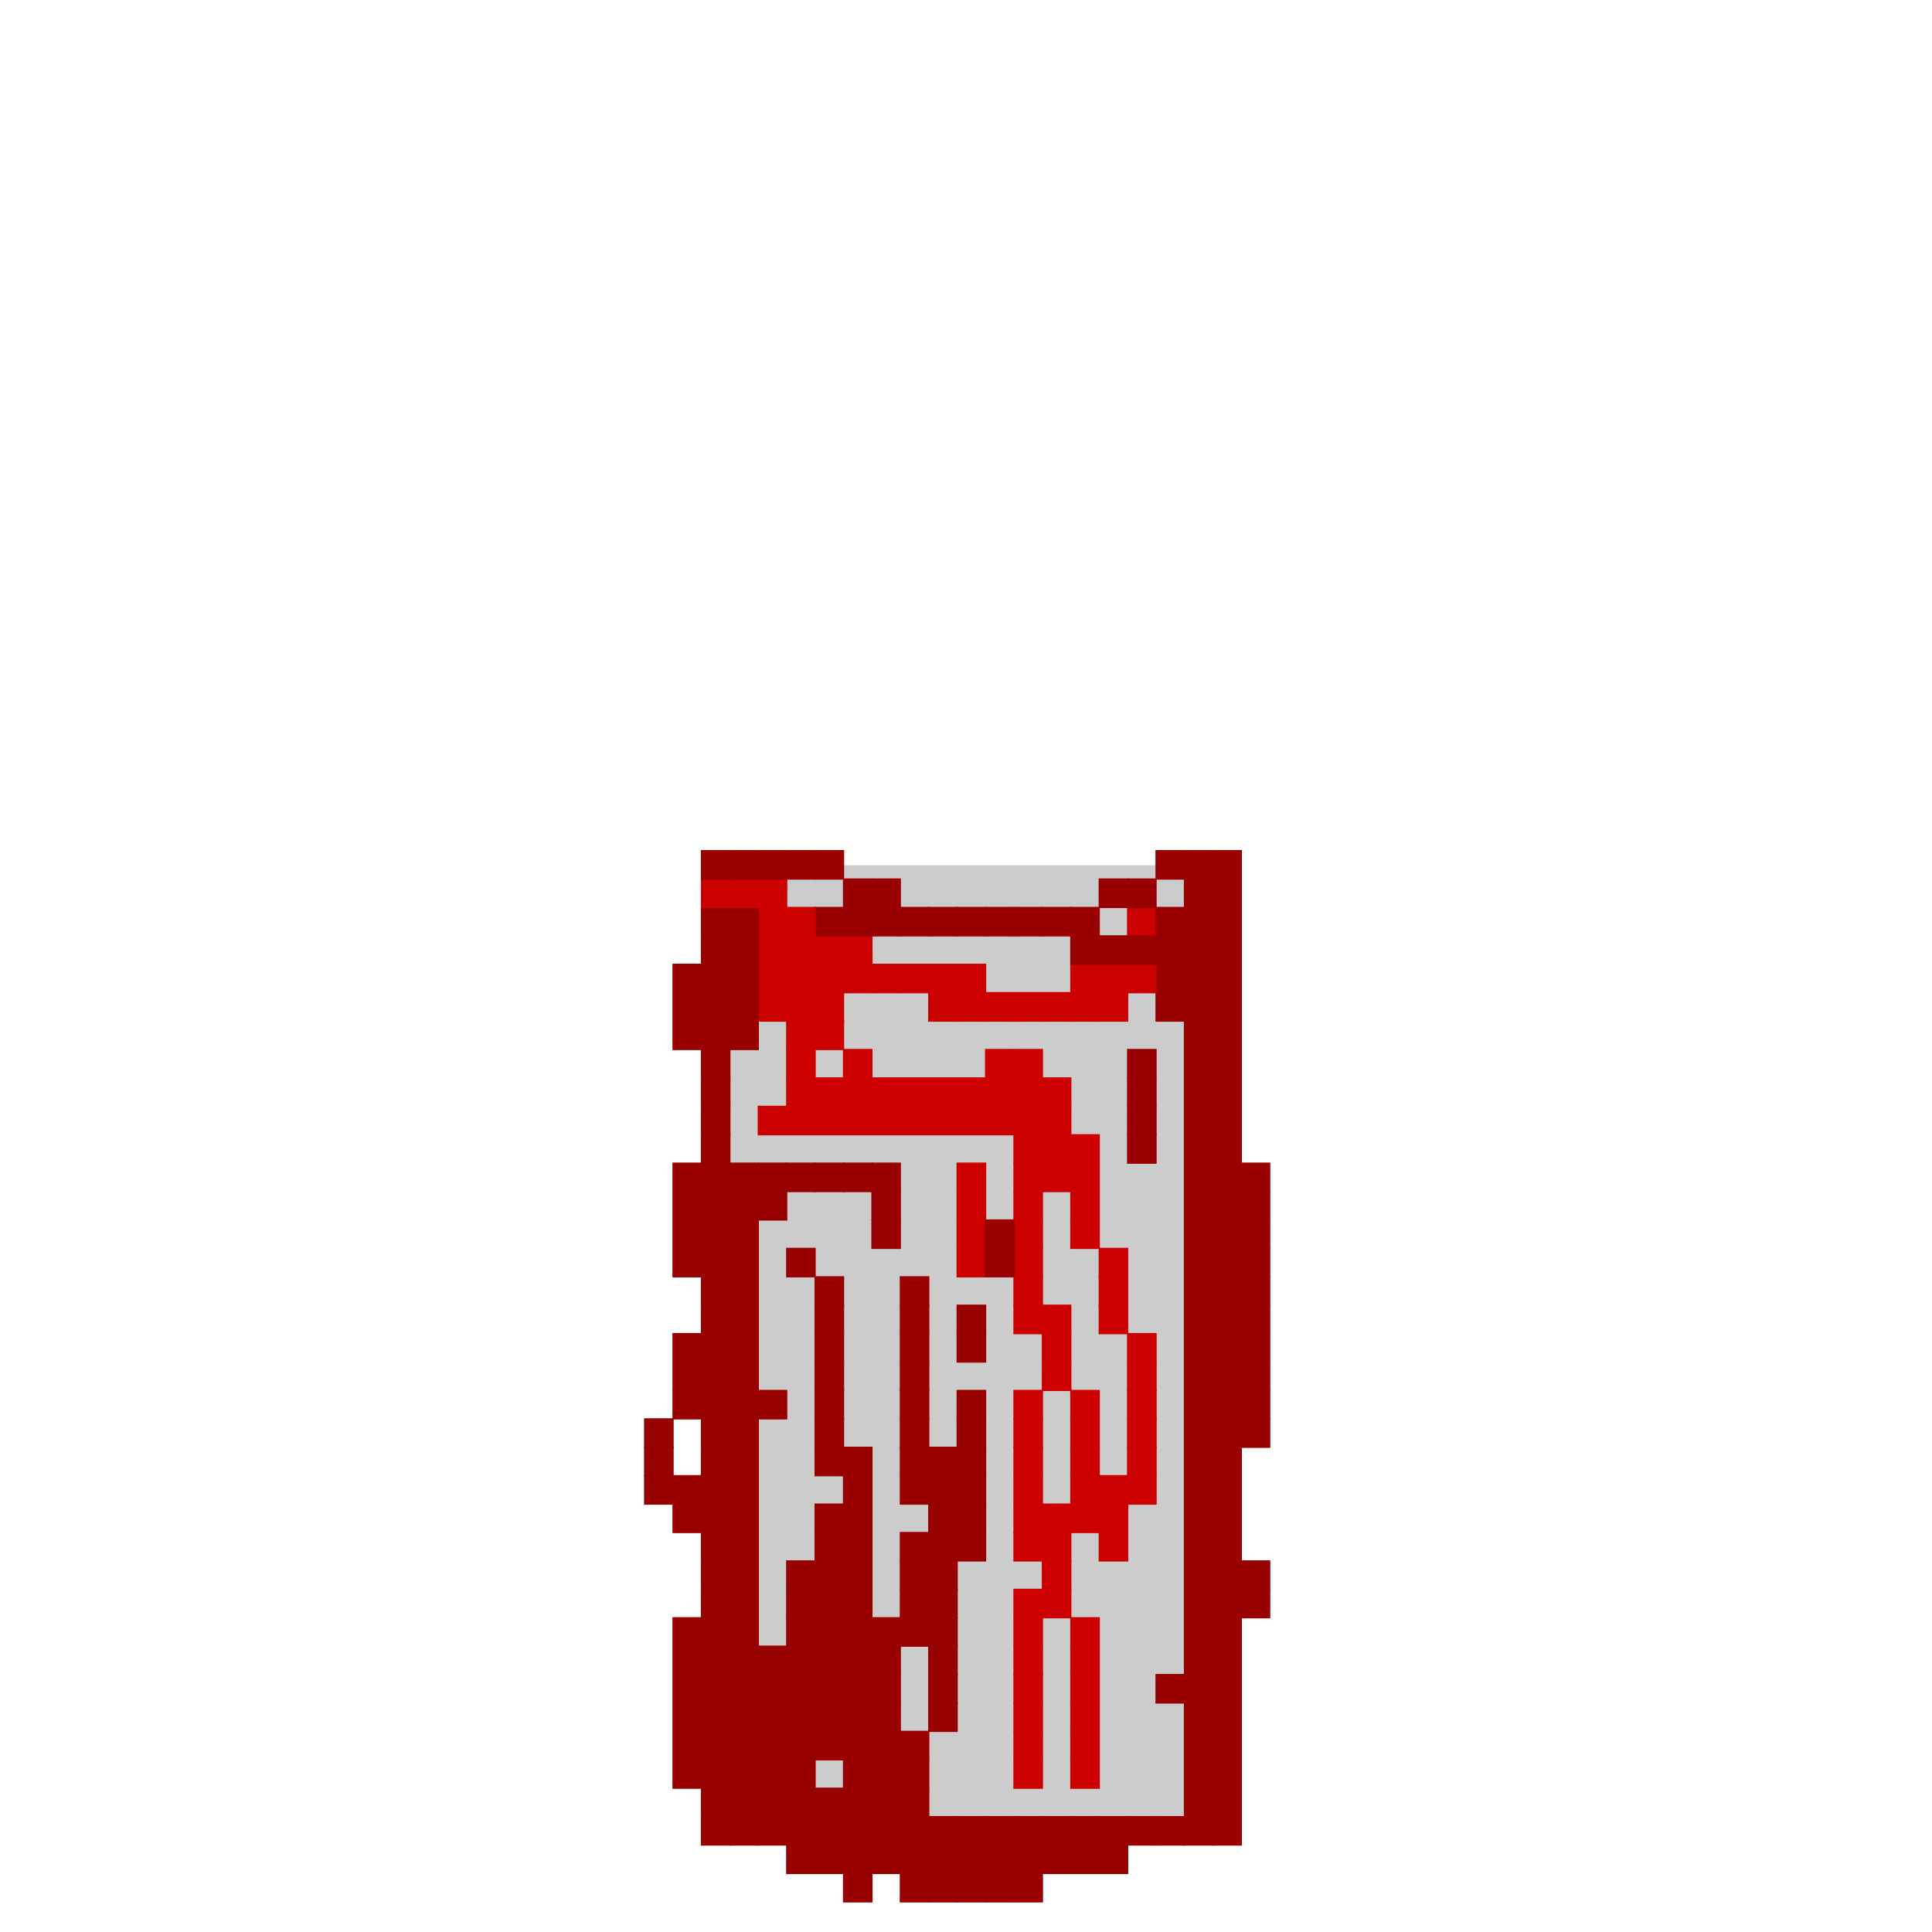 <svg xmlns="http://www.w3.org/2000/svg" viewBox="0 0 800 800"><defs><style>.body-1{fill:#ccc;}.body-2{fill:#c00;stroke:#c00;}.body-2,.body-3{stroke-miterlimit:10;stroke-width:0.5px;}.body-3{fill:#900;stroke:#900;}.body-4{fill:none;}</style></defs><title>2000_body_8_bit_glitch</title><g id="Layer_2" data-name="Layer 2"><g id="_2000_body_8_bit_glitch" data-name="2000_body_8_bit_glitch"><rect class="body-1" x="300.06" y="358.28" width="198.13" height="398.04"/><rect class="body-2" x="466.93" y="375.76" width="11.77" height="11.76"/><rect class="body-2" x="443.4" y="669.88" width="11.77" height="11.76"/><rect class="body-2" x="443.4" y="693.41" width="11.77" height="11.76"/><rect class="body-2" x="443.4" y="728.7" width="11.77" height="11.76"/><rect class="body-2" x="443.4" y="681.64" width="11.77" height="11.77"/><rect class="body-2" x="443.4" y="705.17" width="11.77" height="11.76"/><rect class="body-2" x="443.4" y="716.93" width="11.77" height="11.77"/><rect class="body-2" x="361.05" y="458.11" width="11.76" height="11.77"/><rect class="body-2" x="349.29" y="458.11" width="11.76" height="11.77"/><rect class="body-2" x="337.52" y="458.11" width="11.77" height="11.77"/><rect class="body-2" x="325.76" y="458.11" width="11.76" height="11.77"/><rect class="body-2" x="313.99" y="458.11" width="11.77" height="11.77"/><rect class="body-2" x="396.34" y="505.17" width="11.77" height="11.76"/><rect class="body-2" x="396.34" y="516.93" width="11.77" height="11.77"/><rect class="body-2" x="396.34" y="481.64" width="11.77" height="11.77"/><rect class="body-2" x="396.34" y="493.41" width="11.77" height="11.76"/><rect class="body-2" x="419.87" y="575.76" width="11.77" height="11.76"/><rect class="body-2" x="419.87" y="634.58" width="11.77" height="11.77"/><rect class="body-2" x="419.87" y="599.29" width="11.77" height="11.76"/><rect class="body-2" x="419.87" y="587.52" width="11.77" height="11.77"/><rect class="body-2" x="419.87" y="611.05" width="11.77" height="11.77"/><rect class="body-2" x="419.87" y="622.82" width="11.77" height="11.76"/><rect class="body-3" x="513.99" y="658.11" width="11.77" height="11.77"/><rect class="body-3" x="513.99" y="646.35" width="11.77" height="11.76"/><rect class="body-3" x="513.99" y="587.52" width="11.77" height="11.77"/><rect class="body-3" x="513.99" y="575.76" width="11.77" height="11.76"/><rect class="body-3" x="513.99" y="563.99" width="11.77" height="11.77"/><rect class="body-3" x="513.99" y="552.23" width="11.77" height="11.76"/><rect class="body-3" x="513.99" y="540.46" width="11.77" height="11.77"/><rect class="body-3" x="513.99" y="528.7" width="11.77" height="11.76"/><rect class="body-3" x="513.99" y="516.93" width="11.77" height="11.77"/><rect class="body-3" x="513.99" y="505.17" width="11.77" height="11.76"/><rect class="body-3" x="513.99" y="493.41" width="11.77" height="11.76"/><rect class="body-3" x="513.99" y="481.64" width="11.77" height="11.77"/><rect class="body-3" x="502.23" y="752.23" width="11.76" height="11.76"/><rect class="body-3" x="502.23" y="740.46" width="11.76" height="11.77"/><rect class="body-3" x="502.23" y="728.7" width="11.76" height="11.76"/><rect class="body-3" x="502.23" y="716.93" width="11.76" height="11.77"/><rect class="body-3" x="502.23" y="705.17" width="11.76" height="11.76"/><rect class="body-3" x="502.23" y="693.41" width="11.76" height="11.76"/><rect class="body-3" x="502.23" y="681.64" width="11.76" height="11.77"/><rect class="body-3" x="502.23" y="669.88" width="11.76" height="11.76"/><rect class="body-3" x="502.23" y="658.11" width="11.76" height="11.77"/><rect class="body-3" x="502.23" y="646.35" width="11.76" height="11.76"/><rect class="body-3" x="502.23" y="634.58" width="11.76" height="11.77"/><rect class="body-3" x="502.23" y="622.82" width="11.76" height="11.76"/><rect class="body-3" x="502.23" y="611.05" width="11.76" height="11.77"/><rect class="body-3" x="502.23" y="599.29" width="11.76" height="11.76"/><rect class="body-3" x="502.23" y="587.52" width="11.76" height="11.77"/><rect class="body-3" x="502.23" y="575.76" width="11.76" height="11.76"/><rect class="body-3" x="502.23" y="563.99" width="11.76" height="11.77"/><rect class="body-3" x="502.23" y="552.23" width="11.76" height="11.76"/><rect class="body-3" x="502.23" y="540.46" width="11.76" height="11.77"/><rect class="body-3" x="502.23" y="528.7" width="11.76" height="11.76"/><rect class="body-3" x="502.23" y="516.93" width="11.76" height="11.77"/><rect class="body-3" x="502.23" y="505.17" width="11.76" height="11.76"/><rect class="body-3" x="502.23" y="493.41" width="11.76" height="11.76"/><rect class="body-3" x="502.23" y="481.64" width="11.76" height="11.77"/><rect class="body-3" x="502.23" y="469.88" width="11.76" height="11.76"/><rect class="body-3" x="502.23" y="458.11" width="11.76" height="11.77"/><rect class="body-3" x="502.23" y="446.35" width="11.76" height="11.76"/><rect class="body-3" x="502.23" y="434.58" width="11.76" height="11.77"/><rect class="body-3" x="502.23" y="422.82" width="11.76" height="11.76"/><rect class="body-3" x="502.23" y="411.05" width="11.76" height="11.77"/><rect class="body-3" x="502.23" y="399.29" width="11.76" height="11.76"/><rect class="body-3" x="502.23" y="387.52" width="11.76" height="11.77"/><rect class="body-3" x="502.23" y="375.76" width="11.76" height="11.76"/><rect class="body-3" x="502.23" y="363.99" width="11.76" height="11.77"/><rect class="body-3" x="502.23" y="352.23" width="11.76" height="11.76"/><rect class="body-3" x="490.46" y="752.23" width="11.77" height="11.76"/><rect class="body-3" x="490.46" y="740.46" width="11.77" height="11.77"/><rect class="body-3" x="490.46" y="728.7" width="11.77" height="11.76"/><rect class="body-3" x="490.46" y="716.93" width="11.77" height="11.77"/><rect class="body-3" x="490.46" y="705.17" width="11.77" height="11.76"/><rect class="body-3" x="490.46" y="693.41" width="11.77" height="11.76"/><rect class="body-3" x="490.46" y="681.64" width="11.77" height="11.77"/><rect class="body-3" x="490.46" y="669.88" width="11.77" height="11.76"/><rect class="body-3" x="490.46" y="658.11" width="11.77" height="11.77"/><rect class="body-3" x="490.46" y="646.35" width="11.77" height="11.76"/><rect class="body-3" x="490.46" y="634.58" width="11.77" height="11.77"/><rect class="body-3" x="490.46" y="622.82" width="11.77" height="11.76"/><rect class="body-3" x="490.46" y="611.05" width="11.77" height="11.77"/><rect class="body-3" x="490.46" y="599.29" width="11.77" height="11.76"/><rect class="body-3" x="490.46" y="587.52" width="11.77" height="11.77"/><rect class="body-3" x="490.46" y="575.76" width="11.77" height="11.76"/><rect class="body-3" x="490.46" y="563.99" width="11.77" height="11.77"/><rect class="body-3" x="490.46" y="552.23" width="11.77" height="11.76"/><rect class="body-3" x="490.46" y="540.46" width="11.77" height="11.77"/><rect class="body-3" x="490.46" y="528.7" width="11.77" height="11.76"/><rect class="body-3" x="490.46" y="516.93" width="11.77" height="11.77"/><rect class="body-3" x="490.46" y="505.17" width="11.77" height="11.76"/><rect class="body-3" x="490.46" y="493.41" width="11.77" height="11.76"/><rect class="body-3" x="490.46" y="481.64" width="11.77" height="11.77"/><rect class="body-3" x="490.46" y="469.88" width="11.77" height="11.76"/><rect class="body-3" x="490.46" y="458.11" width="11.77" height="11.77"/><rect class="body-3" x="490.46" y="446.35" width="11.77" height="11.76"/><rect class="body-3" x="490.46" y="434.58" width="11.77" height="11.77"/><rect class="body-3" x="490.46" y="422.82" width="11.77" height="11.76"/><rect class="body-3" x="490.46" y="411.05" width="11.77" height="11.77"/><rect class="body-3" x="490.46" y="399.29" width="11.77" height="11.76"/><rect class="body-3" x="490.46" y="387.52" width="11.77" height="11.77"/><rect class="body-3" x="490.46" y="375.76" width="11.77" height="11.76"/><rect class="body-3" x="490.46" y="363.99" width="11.77" height="11.77"/><rect class="body-3" x="490.46" y="352.23" width="11.77" height="11.76"/><rect class="body-3" x="478.7" y="752.23" width="11.76" height="11.76"/><rect class="body-3" x="478.7" y="693.41" width="11.76" height="11.76"/><rect class="body-3" x="478.7" y="411.05" width="11.76" height="11.77"/><rect class="body-3" x="478.7" y="399.29" width="11.76" height="11.76"/><rect class="body-3" x="478.7" y="387.52" width="11.76" height="11.77"/><rect class="body-3" x="478.7" y="375.76" width="11.76" height="11.76"/><rect class="body-3" x="478.7" y="352.23" width="11.76" height="11.76"/><rect class="body-3" x="466.93" y="752.23" width="11.77" height="11.76"/><rect class="body-2" x="466.93" y="611.05" width="11.77" height="11.77"/><rect class="body-2" x="466.93" y="599.29" width="11.77" height="11.76"/><rect class="body-2" x="466.93" y="587.52" width="11.77" height="11.77"/><rect class="body-2" x="466.93" y="575.76" width="11.77" height="11.76"/><rect class="body-2" x="466.93" y="563.99" width="11.77" height="11.77"/><rect class="body-2" x="466.93" y="552.23" width="11.77" height="11.76"/><rect class="body-3" x="466.93" y="469.88" width="11.77" height="11.76"/><rect class="body-3" x="466.93" y="458.11" width="11.77" height="11.77"/><rect class="body-3" x="466.93" y="446.35" width="11.77" height="11.76"/><rect class="body-3" x="466.93" y="434.58" width="11.77" height="11.77"/><rect class="body-2" x="466.93" y="399.29" width="11.77" height="11.76"/><rect class="body-3" x="466.93" y="387.52" width="11.77" height="11.77"/><rect class="body-3" x="466.93" y="363.99" width="11.77" height="11.77"/><rect class="body-3" x="455.17" y="763.99" width="11.76" height="11.77"/><rect class="body-3" x="455.17" y="752.23" width="11.76" height="11.76"/><rect class="body-2" x="455.17" y="634.58" width="11.76" height="11.77"/><rect class="body-2" x="455.17" y="622.82" width="11.76" height="11.76"/><rect class="body-2" x="455.17" y="611.05" width="11.76" height="11.77"/><rect class="body-2" x="455.17" y="540.46" width="11.76" height="11.77"/><rect class="body-2" x="455.17" y="528.7" width="11.76" height="11.76"/><rect class="body-2" x="455.17" y="516.93" width="11.76" height="11.77"/><rect class="body-2" x="455.17" y="411.05" width="11.76" height="11.77"/><rect class="body-2" x="455.17" y="399.29" width="11.76" height="11.76"/><rect class="body-3" x="455.17" y="387.52" width="11.76" height="11.77"/><rect class="body-3" x="455.17" y="363.99" width="11.76" height="11.77"/><rect class="body-3" x="443.4" y="763.99" width="11.77" height="11.77"/><rect class="body-3" x="443.4" y="752.23" width="11.77" height="11.76"/><rect class="body-2" x="443.4" y="622.82" width="11.77" height="11.76"/><rect class="body-2" x="443.4" y="611.05" width="11.77" height="11.77"/><rect class="body-2" x="443.4" y="599.29" width="11.77" height="11.76"/><rect class="body-2" x="443.4" y="587.52" width="11.77" height="11.77"/><rect class="body-2" x="443.4" y="575.76" width="11.77" height="11.76"/><rect class="body-2" x="443.4" y="505.17" width="11.77" height="11.76"/><rect class="body-2" x="443.4" y="493.41" width="11.77" height="11.76"/><rect class="body-2" x="443.4" y="481.64" width="11.77" height="11.77"/><rect class="body-2" x="443.4" y="469.88" width="11.77" height="11.76"/><rect class="body-2" x="443.4" y="411.05" width="11.77" height="11.77"/><rect class="body-2" x="443.4" y="399.29" width="11.77" height="11.76"/><rect class="body-3" x="443.4" y="387.52" width="11.77" height="11.77"/><rect class="body-3" x="443.4" y="375.76" width="11.77" height="11.76"/><rect class="body-3" x="431.64" y="763.99" width="11.76" height="11.77"/><rect class="body-3" x="431.64" y="752.23" width="11.76" height="11.76"/><rect class="body-2" x="431.64" y="658.11" width="11.76" height="11.77"/><rect class="body-2" x="431.64" y="646.35" width="11.76" height="11.76"/><rect class="body-2" x="431.64" y="634.58" width="11.76" height="11.77"/><rect class="body-2" x="431.64" y="622.82" width="11.76" height="11.76"/><rect class="body-2" x="431.64" y="563.99" width="11.76" height="11.77"/><rect class="body-2" x="431.64" y="552.23" width="11.76" height="11.76"/><rect class="body-2" x="431.64" y="540.46" width="11.76" height="11.77"/><rect class="body-2" x="431.64" y="481.64" width="11.76" height="11.77"/><rect class="body-2" x="431.64" y="469.88" width="11.76" height="11.76"/><rect class="body-2" x="431.64" y="458.11" width="11.76" height="11.77"/><rect class="body-2" x="431.64" y="446.35" width="11.76" height="11.76"/><rect class="body-2" x="431.64" y="411.05" width="11.76" height="11.77"/><rect class="body-3" x="431.64" y="375.76" width="11.76" height="11.76"/><rect class="body-3" x="419.87" y="775.76" width="11.77" height="11.76"/><rect class="body-3" x="419.87" y="763.99" width="11.77" height="11.77"/><rect class="body-3" x="419.87" y="752.23" width="11.77" height="11.76"/><rect class="body-2" x="419.87" y="728.7" width="11.77" height="11.76"/><rect class="body-2" x="419.87" y="716.93" width="11.77" height="11.77"/><rect class="body-2" x="419.87" y="705.17" width="11.77" height="11.76"/><rect class="body-2" x="419.87" y="693.41" width="11.77" height="11.76"/><rect class="body-2" x="419.87" y="681.64" width="11.77" height="11.77"/><rect class="body-2" x="419.87" y="669.88" width="11.77" height="11.76"/><rect class="body-2" x="419.87" y="658.11" width="11.77" height="11.77"/><rect class="body-2" x="419.87" y="540.46" width="11.77" height="11.77"/><rect class="body-2" x="419.87" y="528.7" width="11.77" height="11.76"/><rect class="body-2" x="419.87" y="516.93" width="11.77" height="11.77"/><rect class="body-2" x="419.87" y="505.17" width="11.77" height="11.76"/><rect class="body-2" x="419.87" y="493.41" width="11.77" height="11.76"/><rect class="body-2" x="419.87" y="481.64" width="11.77" height="11.77"/><rect class="body-2" x="419.87" y="469.88" width="11.77" height="11.76"/><rect class="body-2" x="419.87" y="458.11" width="11.77" height="11.77"/><rect class="body-2" x="419.87" y="446.35" width="11.77" height="11.76"/><rect class="body-2" x="419.87" y="434.58" width="11.77" height="11.77"/><rect class="body-2" x="419.87" y="411.05" width="11.77" height="11.77"/><rect class="body-3" x="419.87" y="375.76" width="11.77" height="11.76"/><rect class="body-3" x="408.11" y="775.76" width="11.76" height="11.76"/><rect class="body-3" x="408.11" y="763.99" width="11.76" height="11.77"/><rect class="body-3" x="408.11" y="752.23" width="11.76" height="11.76"/><rect class="body-3" x="408.11" y="516.93" width="11.76" height="11.77"/><rect class="body-3" x="408.11" y="505.17" width="11.76" height="11.76"/><rect class="body-2" x="408.11" y="458.11" width="11.76" height="11.77"/><rect class="body-2" x="408.11" y="446.35" width="11.76" height="11.76"/><rect class="body-2" x="408.11" y="434.58" width="11.76" height="11.77"/><rect class="body-2" x="408.11" y="411.05" width="11.76" height="11.77"/><rect class="body-3" x="408.11" y="375.76" width="11.76" height="11.76"/><rect class="body-3" x="396.34" y="775.76" width="11.77" height="11.76"/><rect class="body-3" x="396.34" y="763.99" width="11.77" height="11.77"/><rect class="body-3" x="396.34" y="752.23" width="11.77" height="11.76"/><rect class="body-3" x="396.34" y="634.58" width="11.77" height="11.77"/><rect class="body-3" x="396.34" y="622.82" width="11.77" height="11.76"/><rect class="body-3" x="396.34" y="611.05" width="11.77" height="11.77"/><rect class="body-3" x="396.34" y="599.29" width="11.77" height="11.76"/><rect class="body-3" x="396.34" y="587.52" width="11.77" height="11.77"/><rect class="body-3" x="396.34" y="575.76" width="11.77" height="11.76"/><rect class="body-3" x="396.34" y="552.23" width="11.77" height="11.76"/><rect class="body-3" x="396.34" y="540.46" width="11.77" height="11.77"/><rect class="body-2" x="396.34" y="458.11" width="11.77" height="11.77"/><rect class="body-2" x="396.34" y="446.35" width="11.77" height="11.76"/><rect class="body-2" x="396.34" y="411.05" width="11.77" height="11.77"/><rect class="body-2" x="396.34" y="399.29" width="11.77" height="11.76"/><rect class="body-3" x="396.34" y="375.76" width="11.77" height="11.76"/><rect class="body-3" x="384.58" y="775.76" width="11.76" height="11.76"/><rect class="body-3" x="384.58" y="763.99" width="11.76" height="11.77"/><rect class="body-3" x="384.58" y="752.23" width="11.76" height="11.76"/><rect class="body-3" x="384.58" y="705.17" width="11.76" height="11.76"/><rect class="body-3" x="384.58" y="693.41" width="11.76" height="11.76"/><rect class="body-3" x="384.58" y="681.64" width="11.76" height="11.77"/><rect class="body-3" x="384.58" y="669.88" width="11.76" height="11.76"/><rect class="body-3" x="384.58" y="658.11" width="11.76" height="11.77"/><rect class="body-3" x="384.58" y="646.35" width="11.76" height="11.76"/><rect class="body-3" x="384.58" y="634.58" width="11.76" height="11.77"/><rect class="body-3" x="384.58" y="622.82" width="11.76" height="11.76"/><rect class="body-3" x="384.58" y="611.05" width="11.76" height="11.77"/><rect class="body-3" x="384.58" y="599.29" width="11.76" height="11.76"/><rect class="body-2" x="384.58" y="458.11" width="11.76" height="11.77"/><rect class="body-2" x="384.58" y="446.35" width="11.76" height="11.76"/><rect class="body-2" x="384.58" y="411.05" width="11.76" height="11.77"/><rect class="body-2" x="384.58" y="399.29" width="11.76" height="11.76"/><rect class="body-3" x="384.58" y="375.76" width="11.76" height="11.76"/><rect class="body-3" x="372.81" y="775.76" width="11.77" height="11.76"/><rect class="body-3" x="372.81" y="763.99" width="11.77" height="11.77"/><rect class="body-3" x="372.81" y="752.23" width="11.77" height="11.76"/><rect class="body-3" x="372.81" y="740.46" width="11.77" height="11.77"/><rect class="body-3" x="372.81" y="728.7" width="11.77" height="11.76"/><rect class="body-3" x="372.81" y="716.93" width="11.77" height="11.77"/><rect class="body-3" x="372.81" y="669.88" width="11.77" height="11.76"/><rect class="body-3" x="372.81" y="658.11" width="11.77" height="11.77"/><rect class="body-3" x="372.81" y="646.35" width="11.77" height="11.76"/><rect class="body-3" x="372.81" y="634.58" width="11.77" height="11.77"/><rect class="body-3" x="372.81" y="611.05" width="11.77" height="11.77"/><rect class="body-3" x="372.81" y="599.29" width="11.77" height="11.76"/><rect class="body-3" x="372.81" y="587.52" width="11.77" height="11.77"/><rect class="body-3" x="372.81" y="575.76" width="11.77" height="11.76"/><rect class="body-3" x="372.81" y="563.99" width="11.77" height="11.77"/><rect class="body-3" x="372.81" y="552.23" width="11.77" height="11.76"/><rect class="body-3" x="372.81" y="540.46" width="11.77" height="11.77"/><rect class="body-3" x="372.81" y="528.7" width="11.77" height="11.76"/><rect class="body-2" x="372.81" y="458.11" width="11.77" height="11.77"/><rect class="body-2" x="372.81" y="446.35" width="11.77" height="11.76"/><rect class="body-2" x="372.81" y="399.29" width="11.77" height="11.76"/><rect class="body-3" x="372.81" y="375.76" width="11.77" height="11.76"/><rect class="body-3" x="361.05" y="763.99" width="11.76" height="11.77"/><rect class="body-3" x="361.05" y="752.23" width="11.76" height="11.76"/><rect class="body-3" x="361.05" y="740.46" width="11.76" height="11.77"/><rect class="body-3" x="361.05" y="728.7" width="11.76" height="11.76"/><rect class="body-3" x="361.05" y="716.93" width="11.76" height="11.77"/><rect class="body-3" x="361.05" y="705.17" width="11.76" height="11.76"/><rect class="body-3" x="361.05" y="693.41" width="11.76" height="11.76"/><rect class="body-3" x="361.05" y="681.64" width="11.76" height="11.77"/><rect class="body-3" x="361.05" y="669.88" width="11.76" height="11.76"/><rect class="body-3" x="361.05" y="505.17" width="11.76" height="11.76"/><rect class="body-3" x="361.05" y="493.41" width="11.76" height="11.76"/><rect class="body-3" x="361.05" y="481.64" width="11.76" height="11.77"/><rect class="body-2" x="361.05" y="446.35" width="11.76" height="11.76"/><rect class="body-2" x="361.05" y="399.29" width="11.76" height="11.76"/><rect class="body-3" x="361.05" y="375.76" width="11.76" height="11.76"/><rect class="body-3" x="361.05" y="363.99" width="11.76" height="11.77"/><rect class="body-3" x="349.29" y="775.76" width="11.76" height="11.76"/><rect class="body-3" x="349.29" y="763.99" width="11.76" height="11.77"/><rect class="body-3" x="349.29" y="752.23" width="11.76" height="11.76"/><rect class="body-3" x="349.29" y="740.46" width="11.76" height="11.77"/><rect class="body-3" x="349.29" y="728.7" width="11.76" height="11.76"/><rect class="body-3" x="349.29" y="716.93" width="11.76" height="11.77"/><rect class="body-3" x="349.29" y="705.17" width="11.76" height="11.76"/><rect class="body-3" x="349.29" y="693.41" width="11.76" height="11.76"/><rect class="body-3" x="349.29" y="681.64" width="11.76" height="11.77"/><rect class="body-3" x="349.29" y="669.88" width="11.76" height="11.76"/><rect class="body-3" x="349.29" y="658.11" width="11.76" height="11.77"/><rect class="body-3" x="349.29" y="646.35" width="11.76" height="11.76"/><rect class="body-3" x="349.29" y="634.58" width="11.76" height="11.77"/><rect class="body-3" x="349.29" y="622.82" width="11.76" height="11.76"/><rect class="body-3" x="349.29" y="611.05" width="11.76" height="11.77"/><rect class="body-3" x="349.29" y="599.29" width="11.76" height="11.76"/><rect class="body-3" x="349.29" y="481.64" width="11.76" height="11.77"/><rect class="body-2" x="349.29" y="446.35" width="11.76" height="11.76"/><rect class="body-2" x="349.29" y="434.58" width="11.76" height="11.77"/><rect class="body-2" x="349.29" y="399.29" width="11.76" height="11.76"/><rect class="body-2" x="349.29" y="387.52" width="11.76" height="11.77"/><rect class="body-3" x="349.29" y="375.76" width="11.76" height="11.76"/><rect class="body-3" x="349.29" y="363.99" width="11.76" height="11.77"/><rect class="body-3" x="337.52" y="763.99" width="11.77" height="11.77"/><rect class="body-3" x="337.52" y="752.23" width="11.77" height="11.76"/><rect class="body-3" x="337.52" y="740.46" width="11.77" height="11.77"/><rect class="body-3" x="337.52" y="716.93" width="11.77" height="11.77"/><rect class="body-3" x="337.52" y="705.17" width="11.77" height="11.76"/><rect class="body-3" x="337.52" y="693.41" width="11.77" height="11.76"/><rect class="body-3" x="337.52" y="681.64" width="11.77" height="11.77"/><rect class="body-3" x="337.52" y="669.88" width="11.77" height="11.76"/><rect class="body-3" x="337.52" y="658.11" width="11.77" height="11.77"/><rect class="body-3" x="337.52" y="646.35" width="11.77" height="11.76"/><rect class="body-3" x="337.52" y="634.58" width="11.77" height="11.77"/><rect class="body-3" x="337.52" y="622.82" width="11.77" height="11.76"/><rect class="body-3" x="337.52" y="599.29" width="11.77" height="11.76"/><rect class="body-3" x="337.52" y="587.52" width="11.77" height="11.77"/><rect class="body-3" x="337.52" y="575.76" width="11.77" height="11.76"/><rect class="body-3" x="337.52" y="563.99" width="11.77" height="11.77"/><rect class="body-3" x="337.52" y="552.23" width="11.77" height="11.76"/><rect class="body-3" x="337.52" y="540.46" width="11.77" height="11.77"/><rect class="body-3" x="337.52" y="528.7" width="11.77" height="11.76"/><rect class="body-3" x="337.52" y="481.64" width="11.77" height="11.77"/><rect class="body-2" x="337.52" y="446.35" width="11.77" height="11.76"/><rect class="body-2" x="337.52" y="422.82" width="11.77" height="11.76"/><rect class="body-2" x="337.52" y="411.05" width="11.77" height="11.77"/><rect class="body-2" x="337.52" y="399.29" width="11.77" height="11.76"/><rect class="body-2" x="337.52" y="387.52" width="11.77" height="11.77"/><rect class="body-3" x="337.52" y="375.76" width="11.77" height="11.76"/><rect class="body-3" x="337.52" y="352.23" width="11.77" height="11.76"/><rect class="body-3" x="325.76" y="763.99" width="11.76" height="11.77"/><rect class="body-3" x="325.76" y="752.23" width="11.76" height="11.76"/><rect class="body-3" x="325.76" y="740.46" width="11.76" height="11.77"/><rect class="body-3" x="325.76" y="728.7" width="11.76" height="11.76"/><rect class="body-3" x="325.76" y="716.93" width="11.76" height="11.77"/><rect class="body-3" x="325.76" y="705.17" width="11.76" height="11.76"/><rect class="body-3" x="325.76" y="693.41" width="11.76" height="11.76"/><rect class="body-3" x="325.76" y="681.64" width="11.76" height="11.77"/><rect class="body-3" x="325.76" y="669.88" width="11.76" height="11.76"/><rect class="body-3" x="325.76" y="658.11" width="11.76" height="11.77"/><rect class="body-3" x="325.76" y="646.35" width="11.76" height="11.76"/><rect class="body-3" x="325.76" y="516.93" width="11.76" height="11.77"/><rect class="body-3" x="325.76" y="481.64" width="11.76" height="11.77"/><rect class="body-2" x="325.76" y="446.35" width="11.76" height="11.76"/><rect class="body-2" x="325.76" y="434.58" width="11.76" height="11.77"/><rect class="body-2" x="325.76" y="422.82" width="11.76" height="11.76"/><rect class="body-2" x="325.76" y="411.05" width="11.76" height="11.77"/><rect class="body-2" x="325.76" y="399.29" width="11.76" height="11.76"/><rect class="body-2" x="325.76" y="387.52" width="11.76" height="11.77"/><rect class="body-2" x="325.76" y="375.76" width="11.76" height="11.76"/><rect class="body-3" x="325.76" y="352.23" width="11.76" height="11.76"/><rect class="body-3" x="313.99" y="752.23" width="11.77" height="11.76"/><rect class="body-3" x="313.99" y="740.46" width="11.77" height="11.77"/><rect class="body-3" x="313.99" y="728.7" width="11.77" height="11.76"/><rect class="body-3" x="313.99" y="716.93" width="11.77" height="11.77"/><rect class="body-3" x="313.99" y="705.17" width="11.77" height="11.76"/><rect class="body-3" x="313.99" y="693.41" width="11.77" height="11.76"/><rect class="body-3" x="313.99" y="681.64" width="11.77" height="11.77"/><rect class="body-3" x="313.99" y="575.76" width="11.77" height="11.76"/><rect class="body-3" x="313.99" y="493.41" width="11.77" height="11.76"/><rect class="body-3" x="313.99" y="481.64" width="11.77" height="11.77"/><rect class="body-2" x="313.99" y="411.05" width="11.77" height="11.77"/><rect class="body-2" x="313.99" y="399.29" width="11.77" height="11.76"/><rect class="body-2" x="313.99" y="387.52" width="11.77" height="11.77"/><rect class="body-2" x="313.99" y="375.76" width="11.77" height="11.76"/><rect class="body-2" x="313.99" y="363.99" width="11.77" height="11.77"/><rect class="body-3" x="313.99" y="352.23" width="11.77" height="11.76"/><rect class="body-3" x="302.23" y="752.23" width="11.76" height="11.76"/><rect class="body-3" x="302.23" y="740.46" width="11.76" height="11.77"/><rect class="body-3" x="302.23" y="728.7" width="11.76" height="11.76"/><rect class="body-3" x="302.23" y="716.93" width="11.76" height="11.77"/><rect class="body-3" x="302.23" y="705.17" width="11.76" height="11.76"/><rect class="body-3" x="302.23" y="693.41" width="11.76" height="11.76"/><rect class="body-3" x="302.23" y="681.64" width="11.76" height="11.77"/><rect class="body-3" x="302.23" y="669.88" width="11.76" height="11.76"/><rect class="body-3" x="302.23" y="658.11" width="11.76" height="11.77"/><rect class="body-3" x="302.23" y="646.35" width="11.76" height="11.76"/><rect class="body-3" x="302.23" y="634.58" width="11.76" height="11.77"/><rect class="body-3" x="302.23" y="622.82" width="11.76" height="11.76"/><rect class="body-3" x="302.23" y="611.05" width="11.76" height="11.77"/><rect class="body-3" x="302.23" y="599.29" width="11.76" height="11.76"/><rect class="body-3" x="302.23" y="587.52" width="11.76" height="11.77"/><rect class="body-3" x="302.23" y="575.76" width="11.76" height="11.76"/><rect class="body-3" x="302.23" y="563.99" width="11.76" height="11.77"/><rect class="body-3" x="302.23" y="552.23" width="11.76" height="11.76"/><rect class="body-3" x="302.23" y="540.46" width="11.76" height="11.77"/><rect class="body-3" x="302.23" y="528.7" width="11.76" height="11.76"/><rect class="body-3" x="302.23" y="516.93" width="11.76" height="11.77"/><rect class="body-3" x="302.23" y="505.17" width="11.76" height="11.76"/><rect class="body-3" x="302.23" y="493.41" width="11.76" height="11.76"/><rect class="body-3" x="302.23" y="481.64" width="11.76" height="11.77"/><rect class="body-3" x="302.23" y="422.82" width="11.76" height="11.76"/><rect class="body-3" x="302.23" y="411.05" width="11.76" height="11.77"/><rect class="body-3" x="302.23" y="399.29" width="11.76" height="11.76"/><rect class="body-3" x="302.23" y="387.52" width="11.76" height="11.77"/><rect class="body-3" x="302.23" y="375.76" width="11.76" height="11.76"/><rect class="body-2" x="302.23" y="363.99" width="11.76" height="11.77"/><rect class="body-3" x="302.23" y="352.23" width="11.76" height="11.76"/><rect class="body-3" x="290.46" y="752.23" width="11.77" height="11.76"/><rect class="body-3" x="290.46" y="740.46" width="11.77" height="11.77"/><rect class="body-3" x="290.46" y="728.7" width="11.77" height="11.76"/><rect class="body-3" x="290.46" y="716.93" width="11.77" height="11.77"/><rect class="body-3" x="290.46" y="705.17" width="11.77" height="11.76"/><rect class="body-3" x="290.46" y="693.41" width="11.77" height="11.76"/><rect class="body-3" x="290.46" y="681.64" width="11.77" height="11.77"/><rect class="body-3" x="290.46" y="669.88" width="11.77" height="11.76"/><rect class="body-3" x="290.46" y="658.11" width="11.77" height="11.77"/><rect class="body-3" x="290.46" y="646.35" width="11.77" height="11.76"/><rect class="body-3" x="290.46" y="634.58" width="11.77" height="11.77"/><rect class="body-3" x="290.46" y="622.82" width="11.77" height="11.76"/><rect class="body-3" x="290.46" y="611.05" width="11.77" height="11.77"/><rect class="body-3" x="290.46" y="599.29" width="11.77" height="11.76"/><rect class="body-3" x="290.46" y="587.52" width="11.77" height="11.77"/><rect class="body-3" x="290.46" y="575.76" width="11.77" height="11.76"/><rect class="body-3" x="290.46" y="563.99" width="11.77" height="11.77"/><rect class="body-3" x="290.46" y="552.23" width="11.77" height="11.76"/><rect class="body-3" x="290.46" y="540.46" width="11.77" height="11.77"/><rect class="body-3" x="290.46" y="528.7" width="11.77" height="11.76"/><rect class="body-3" x="290.46" y="516.93" width="11.77" height="11.77"/><rect class="body-3" x="290.46" y="505.17" width="11.77" height="11.76"/><rect class="body-3" x="290.46" y="493.41" width="11.77" height="11.76"/><rect class="body-3" x="290.46" y="481.64" width="11.77" height="11.77"/><rect class="body-3" x="290.46" y="469.88" width="11.77" height="11.76"/><rect class="body-3" x="290.46" y="458.11" width="11.77" height="11.77"/><rect class="body-3" x="290.46" y="446.35" width="11.77" height="11.76"/><rect class="body-3" x="290.46" y="434.58" width="11.77" height="11.77"/><rect class="body-3" x="290.46" y="422.82" width="11.77" height="11.76"/><rect class="body-3" x="290.46" y="411.05" width="11.77" height="11.77"/><rect class="body-3" x="290.46" y="399.29" width="11.77" height="11.76"/><rect class="body-3" x="290.46" y="387.52" width="11.77" height="11.77"/><rect class="body-3" x="290.46" y="375.76" width="11.77" height="11.76"/><rect class="body-2" x="290.46" y="363.99" width="11.77" height="11.77"/><rect class="body-3" x="290.46" y="352.23" width="11.77" height="11.76"/><rect class="body-3" x="278.7" y="728.7" width="11.76" height="11.76"/><rect class="body-3" x="278.7" y="716.93" width="11.76" height="11.77"/><rect class="body-3" x="278.7" y="705.17" width="11.76" height="11.76"/><rect class="body-3" x="278.7" y="693.41" width="11.76" height="11.76"/><rect class="body-3" x="278.7" y="681.64" width="11.76" height="11.77"/><rect class="body-3" x="278.7" y="669.88" width="11.76" height="11.76"/><rect class="body-3" x="278.7" y="622.82" width="11.76" height="11.76"/><rect class="body-3" x="278.7" y="611.05" width="11.76" height="11.77"/><rect class="body-3" x="278.7" y="575.76" width="11.76" height="11.76"/><rect class="body-3" x="278.7" y="563.99" width="11.76" height="11.77"/><rect class="body-3" x="278.7" y="552.23" width="11.76" height="11.76"/><rect class="body-3" x="278.7" y="516.93" width="11.76" height="11.77"/><rect class="body-3" x="278.7" y="505.17" width="11.76" height="11.76"/><rect class="body-3" x="278.7" y="493.41" width="11.76" height="11.76"/><rect class="body-3" x="278.7" y="481.64" width="11.76" height="11.77"/><rect class="body-3" x="278.7" y="422.82" width="11.76" height="11.76"/><rect class="body-3" x="278.7" y="411.05" width="11.76" height="11.77"/><rect class="body-3" x="278.7" y="399.29" width="11.76" height="11.76"/><rect class="body-3" x="266.93" y="611.05" width="11.77" height="11.77"/><rect class="body-3" x="266.93" y="599.29" width="11.77" height="11.76"/><rect class="body-3" x="266.93" y="587.52" width="11.77" height="11.77"/><rect class="body-4" width="800" height="800"/></g></g></svg>
